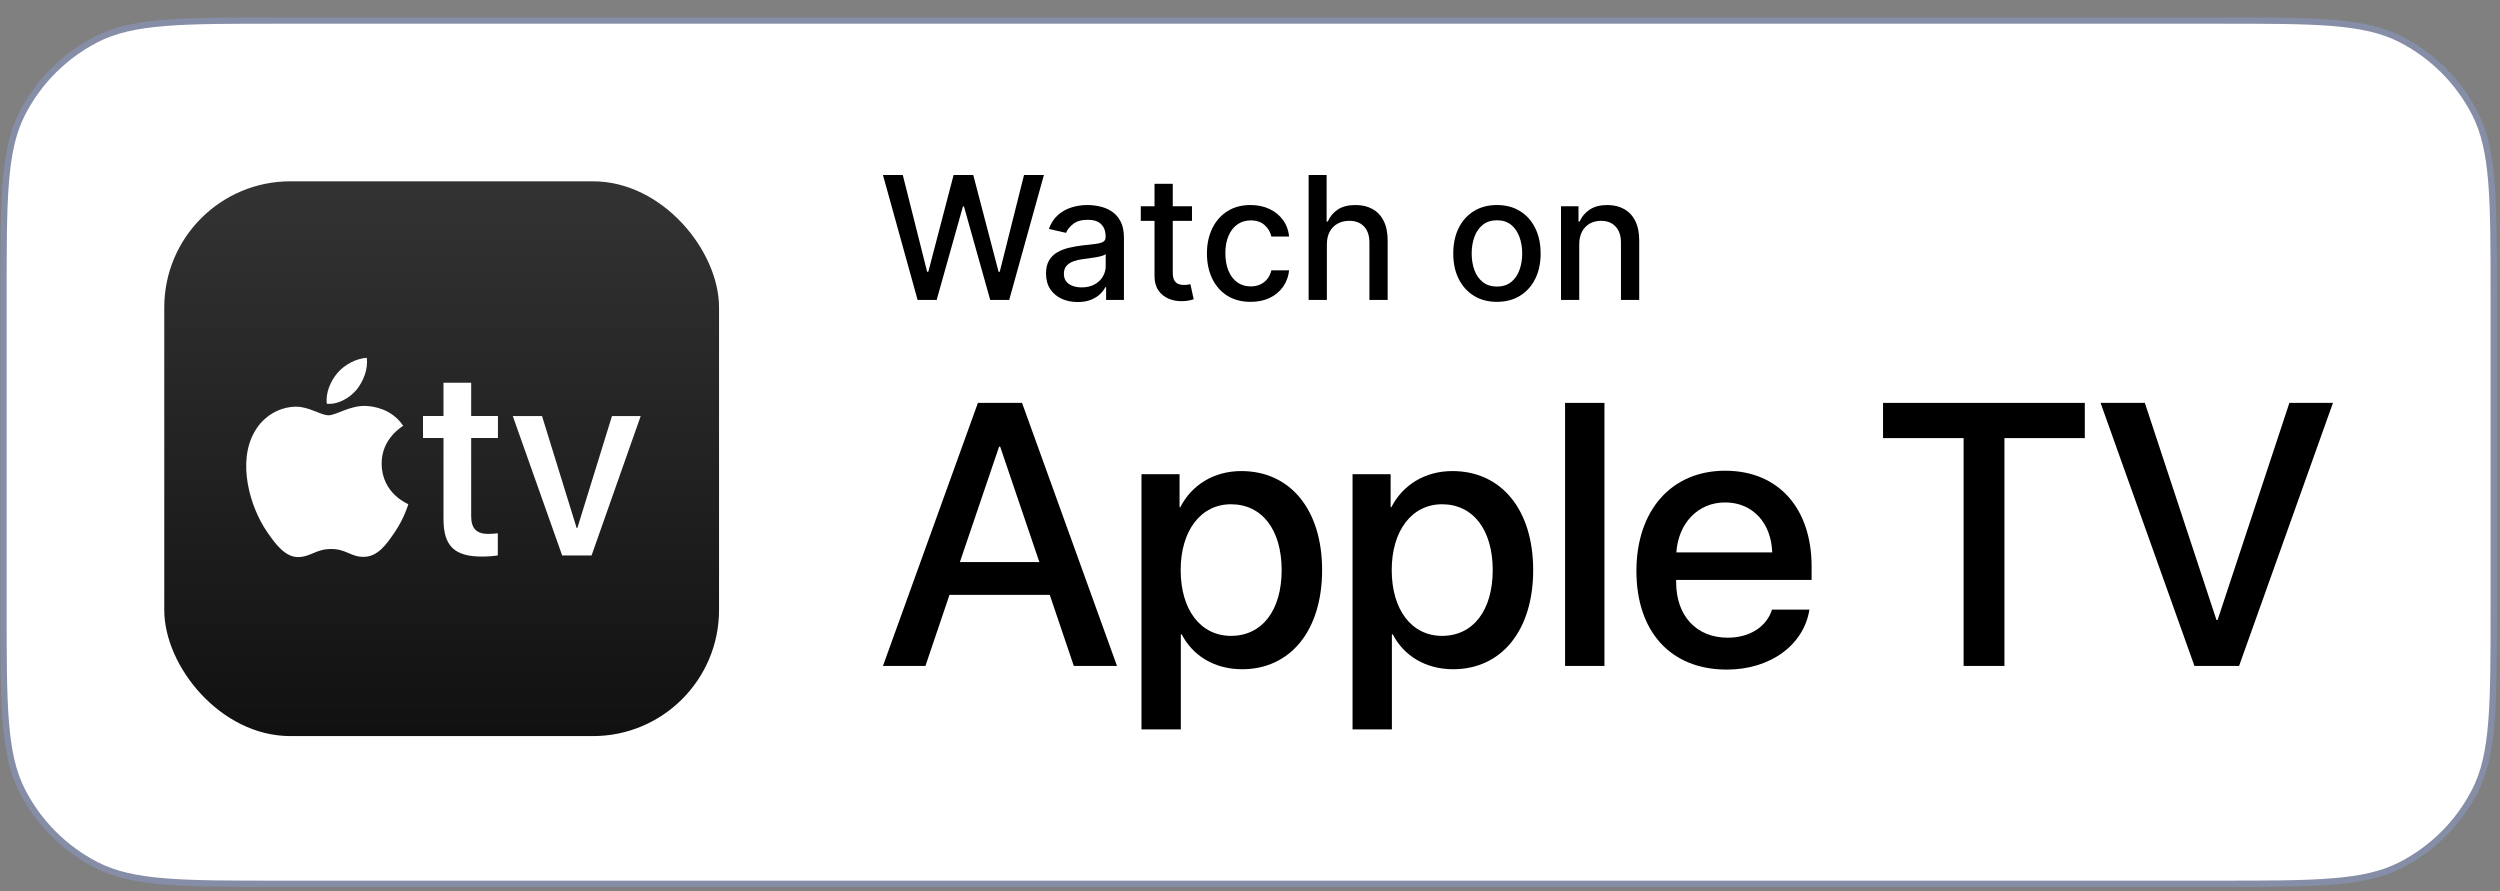 <svg width="115" height="41" viewBox="0 0 115 41" fill="none" xmlns="http://www.w3.org/2000/svg">
<rect x="0" y="0" width="115" height="41" fill="#808080" stroke="none"/>
<path d="M0.161 13.6C0.161 11.357 0.161 9.684 0.269 8.357C0.377 7.032 0.593 6.066 1.017 5.234C1.77 3.756 2.972 2.554 4.45 1.801C5.281 1.377 6.248 1.162 7.573 1.053C8.9 0.945 10.573 0.945 12.816 0.945H102.056C104.298 0.945 105.971 0.945 107.298 1.053C108.623 1.162 109.59 1.377 110.422 1.801C111.9 2.554 113.101 3.756 113.854 5.234C114.278 6.066 114.494 7.032 114.602 8.357C114.711 9.684 114.711 11.357 114.711 13.6V28C114.711 30.242 114.711 31.916 114.602 33.242C114.494 34.567 114.278 35.534 113.854 36.366C113.101 37.844 111.9 39.046 110.422 39.799C109.59 40.222 108.623 40.438 107.298 40.546C105.971 40.655 104.298 40.655 102.056 40.655H12.816C10.573 40.655 8.9 40.655 7.573 40.546C6.248 40.438 5.281 40.222 4.45 39.799C2.972 39.046 1.77 37.844 1.017 36.366C0.593 35.534 0.377 34.567 0.269 33.242C0.161 31.916 0.161 30.242 0.161 28V13.6Z" fill="white"/>
<path d="M0.161 13.6C0.161 11.357 0.161 9.684 0.269 8.357C0.377 7.032 0.593 6.066 1.017 5.234C1.77 3.756 2.972 2.554 4.45 1.801C5.281 1.377 6.248 1.162 7.573 1.053C8.9 0.945 10.573 0.945 12.816 0.945H102.056C104.298 0.945 105.971 0.945 107.298 1.053C108.623 1.162 109.59 1.377 110.422 1.801C111.9 2.554 113.101 3.756 113.854 5.234C114.278 6.066 114.494 7.032 114.602 8.357C114.711 9.684 114.711 11.357 114.711 13.6V28C114.711 30.242 114.711 31.916 114.602 33.242C114.494 34.567 114.278 35.534 113.854 36.366C113.101 37.844 111.9 39.046 110.422 39.799C109.59 40.222 108.623 40.438 107.298 40.546C105.971 40.655 104.298 40.655 102.056 40.655H12.816C10.573 40.655 8.9 40.655 7.573 40.546C6.248 40.438 5.281 40.222 4.45 39.799C2.972 39.046 1.77 37.844 1.017 36.366C0.593 35.534 0.377 34.567 0.269 33.242C0.161 31.916 0.161 30.242 0.161 28V13.6Z" stroke="#868DA6" stroke-width="0.29"/>
<rect x="7.556" y="8.34" width="25.52" height="25.52" rx="5.8" fill="url(#paint0_linear_14972_64626)"/>
<path d="M15.034 18.573C14.967 18.053 15.227 17.5 15.52 17.161C15.847 16.765 16.412 16.483 16.875 16.46C16.931 17.003 16.717 17.534 16.401 17.929C16.073 18.314 15.554 18.618 15.034 18.573ZM17.556 21.333C17.545 20.173 18.502 19.621 18.547 19.587C18.006 18.787 17.162 18.697 16.869 18.675C16.114 18.63 15.473 19.103 15.113 19.103C14.752 19.103 14.2 18.697 13.604 18.708C12.827 18.72 12.106 19.159 11.712 19.857C10.901 21.255 11.498 23.328 12.286 24.466C12.669 25.029 13.131 25.648 13.739 25.626C14.313 25.604 14.538 25.254 15.236 25.254C15.934 25.254 16.137 25.626 16.745 25.615C17.376 25.604 17.77 25.052 18.153 24.488C18.592 23.846 18.772 23.227 18.783 23.192C18.772 23.181 17.567 22.719 17.556 21.333ZM28.151 19.138L26.557 24.292H26.527L24.933 19.138H23.588L25.86 25.552H27.212L29.472 19.138H28.151ZM21.674 17.607H20.401V19.137H19.458V20.147H20.401V23.875C20.401 25.112 20.897 25.602 22.17 25.602C22.458 25.602 22.752 25.577 22.899 25.547V24.53C22.813 24.543 22.593 24.561 22.458 24.561C21.919 24.561 21.674 24.304 21.674 23.747V20.147H22.905V19.137H21.674V17.607Z" fill="white"/>
<path d="M42.21 13.798L40.616 8.05H41.528L42.648 12.502H42.702L43.866 8.05H44.77L45.935 12.504H45.988L47.105 8.05H48.02L46.423 13.798H45.55L44.341 9.493H44.296L43.086 13.798H42.21Z" fill="black"/>
<path d="M49.574 13.894C49.3 13.894 49.053 13.843 48.833 13.742C48.612 13.639 48.437 13.49 48.308 13.296C48.181 13.101 48.117 12.863 48.117 12.58C48.117 12.337 48.164 12.137 48.257 11.979C48.351 11.822 48.477 11.698 48.636 11.606C48.795 11.514 48.973 11.445 49.169 11.399C49.366 11.352 49.566 11.316 49.77 11.292C50.028 11.262 50.238 11.238 50.399 11.219C50.56 11.198 50.677 11.165 50.749 11.121C50.822 11.076 50.859 11.003 50.859 10.902V10.882C50.859 10.637 50.79 10.447 50.651 10.312C50.515 10.178 50.311 10.11 50.039 10.11C49.757 10.11 49.534 10.173 49.371 10.298C49.211 10.422 49.099 10.559 49.038 10.711L48.249 10.531C48.342 10.269 48.479 10.058 48.659 9.897C48.84 9.734 49.049 9.616 49.285 9.543C49.52 9.468 49.768 9.431 50.028 9.431C50.2 9.431 50.383 9.452 50.575 9.493C50.77 9.532 50.952 9.605 51.12 9.712C51.29 9.818 51.43 9.971 51.538 10.169C51.647 10.366 51.701 10.621 51.701 10.935V13.798H50.881V13.209H50.848C50.794 13.317 50.712 13.424 50.604 13.529C50.495 13.633 50.356 13.72 50.185 13.79C50.015 13.859 49.811 13.894 49.574 13.894ZM49.756 13.22C49.988 13.22 50.186 13.174 50.351 13.082C50.517 12.991 50.644 12.871 50.73 12.723C50.818 12.573 50.862 12.414 50.862 12.243V11.688C50.832 11.717 50.774 11.746 50.688 11.772C50.604 11.796 50.507 11.818 50.399 11.836C50.29 11.853 50.184 11.869 50.082 11.884C49.979 11.897 49.893 11.908 49.823 11.918C49.661 11.938 49.512 11.973 49.377 12.021C49.244 12.07 49.138 12.14 49.057 12.232C48.979 12.322 48.939 12.442 48.939 12.591C48.939 12.799 49.016 12.956 49.169 13.063C49.323 13.168 49.518 13.22 49.756 13.22Z" fill="black"/>
<path d="M54.831 9.487V10.161H52.476V9.487H54.831ZM53.108 8.454H53.947V12.532C53.947 12.695 53.971 12.818 54.02 12.9C54.069 12.98 54.131 13.036 54.208 13.066C54.287 13.094 54.372 13.108 54.463 13.108C54.531 13.108 54.59 13.103 54.64 13.094C54.691 13.084 54.73 13.077 54.758 13.071L54.91 13.764C54.861 13.783 54.792 13.802 54.702 13.821C54.612 13.841 54.5 13.852 54.365 13.854C54.144 13.858 53.939 13.819 53.748 13.736C53.557 13.654 53.403 13.527 53.285 13.355C53.167 13.183 53.108 12.966 53.108 12.706V8.454Z" fill="black"/>
<path d="M57.529 13.885C57.112 13.885 56.752 13.791 56.451 13.602C56.152 13.411 55.922 13.148 55.761 12.813C55.6 12.478 55.519 12.095 55.519 11.662C55.519 11.225 55.602 10.838 55.766 10.503C55.931 10.166 56.163 9.903 56.462 9.714C56.762 9.526 57.114 9.431 57.52 9.431C57.848 9.431 58.14 9.492 58.396 9.613C58.653 9.733 58.859 9.902 59.017 10.119C59.175 10.336 59.27 10.589 59.3 10.879H58.483C58.438 10.677 58.335 10.503 58.175 10.357C58.015 10.211 57.802 10.138 57.535 10.138C57.301 10.138 57.096 10.2 56.92 10.323C56.746 10.445 56.61 10.619 56.513 10.846C56.416 11.07 56.367 11.336 56.367 11.643C56.367 11.957 56.415 12.228 56.51 12.457C56.606 12.685 56.74 12.862 56.914 12.987C57.09 13.112 57.297 13.175 57.535 13.175C57.694 13.175 57.838 13.146 57.967 13.088C58.098 13.028 58.207 12.943 58.295 12.833C58.385 12.722 58.448 12.589 58.483 12.434H59.3C59.27 12.713 59.179 12.962 59.028 13.181C58.876 13.4 58.673 13.572 58.419 13.697C58.166 13.822 57.87 13.885 57.529 13.885Z" fill="black"/>
<path d="M61.036 11.239V13.798H60.197V8.05H61.025V10.189H61.079C61.18 9.957 61.334 9.773 61.542 9.636C61.749 9.499 62.021 9.431 62.356 9.431C62.651 9.431 62.91 9.492 63.13 9.613C63.353 9.735 63.525 9.917 63.647 10.158C63.77 10.397 63.832 10.697 63.832 11.056V13.798H62.993V11.157C62.993 10.841 62.911 10.596 62.749 10.422C62.586 10.246 62.359 10.158 62.069 10.158C61.871 10.158 61.693 10.2 61.536 10.284C61.381 10.368 61.258 10.492 61.168 10.655C61.081 10.816 61.036 11.01 61.036 11.239Z" fill="black"/>
<path d="M68.859 13.885C68.455 13.885 68.102 13.793 67.801 13.607C67.5 13.422 67.266 13.163 67.1 12.83C66.933 12.497 66.85 12.108 66.85 11.662C66.85 11.215 66.933 10.824 67.1 10.489C67.266 10.154 67.5 9.894 67.801 9.709C68.102 9.524 68.455 9.431 68.859 9.431C69.263 9.431 69.616 9.524 69.917 9.709C70.219 9.894 70.453 10.154 70.619 10.489C70.786 10.824 70.869 11.215 70.869 11.662C70.869 12.108 70.786 12.497 70.619 12.83C70.453 13.163 70.219 13.422 69.917 13.607C69.616 13.793 69.263 13.885 68.859 13.885ZM68.862 13.181C69.124 13.181 69.341 13.111 69.513 12.973C69.685 12.835 69.813 12.65 69.895 12.42C69.979 12.19 70.021 11.936 70.021 11.659C70.021 11.384 69.979 11.132 69.895 10.902C69.813 10.67 69.685 10.483 69.513 10.343C69.341 10.203 69.124 10.133 68.862 10.133C68.598 10.133 68.379 10.203 68.205 10.343C68.033 10.483 67.905 10.67 67.821 10.902C67.739 11.132 67.697 11.384 67.697 11.659C67.697 11.936 67.739 12.19 67.821 12.42C67.905 12.65 68.033 12.835 68.205 12.973C68.379 13.111 68.598 13.181 68.862 13.181Z" fill="black"/>
<path d="M72.645 11.239V13.798H71.806V9.487H72.611V10.189H72.664C72.764 9.961 72.919 9.777 73.13 9.639C73.344 9.5 73.612 9.431 73.936 9.431C74.23 9.431 74.487 9.493 74.708 9.616C74.928 9.738 75.1 9.919 75.221 10.161C75.343 10.402 75.404 10.701 75.404 11.056V13.798H74.564V11.157C74.564 10.845 74.483 10.601 74.32 10.425C74.157 10.247 73.934 10.158 73.65 10.158C73.455 10.158 73.282 10.2 73.13 10.284C72.981 10.368 72.862 10.492 72.774 10.655C72.688 10.816 72.645 11.01 72.645 11.239Z" fill="black"/>
<path fill-rule="evenodd" clip-rule="evenodd" d="M43.677 27.363H48.289L49.395 30.633H51.382L47.014 18.533H44.984L40.616 30.633H42.57L43.677 27.363ZM47.81 25.854H44.155L45.958 20.547H46.008L47.81 25.854Z" fill="black"/>
<path fill-rule="evenodd" clip-rule="evenodd" d="M57.136 30.785C59.35 30.785 60.817 29.015 60.817 26.223C60.817 23.431 59.341 21.669 57.102 21.669C55.828 21.669 54.813 22.316 54.294 23.331H54.26V21.812H52.508V33.551H54.318V29.182H54.361C54.864 30.164 55.87 30.785 57.136 30.785ZM56.625 23.196C58.059 23.196 58.956 24.378 58.956 26.223C58.956 28.076 58.059 29.25 56.625 29.25C55.233 29.25 54.311 28.06 54.311 26.223C54.311 24.404 55.241 23.196 56.625 23.196Z" fill="black"/>
<path fill-rule="evenodd" clip-rule="evenodd" d="M70.526 26.223C70.526 29.015 69.058 30.785 66.844 30.785C65.579 30.785 64.572 30.164 64.07 29.182H64.027V33.551H62.217V21.812H63.969V23.331H64.002C64.522 22.316 65.537 21.669 66.811 21.669C69.05 21.669 70.526 23.431 70.526 26.223ZM68.665 26.223C68.665 24.378 67.767 23.196 66.334 23.196C64.95 23.196 64.019 24.404 64.019 26.223C64.019 28.06 64.942 29.25 66.334 29.25C67.767 29.25 68.665 28.076 68.665 26.223Z" fill="black"/>
<path d="M73.805 18.533H71.993V30.633H73.805V18.533Z" fill="black"/>
<path fill-rule="evenodd" clip-rule="evenodd" d="M83.233 28.042C82.981 29.652 81.455 30.801 79.434 30.801C76.844 30.801 75.275 29.049 75.275 26.265C75.275 23.498 76.868 21.653 79.358 21.653C81.807 21.653 83.334 23.38 83.334 26.056V26.676H77.103V26.785C77.103 28.319 78.025 29.334 79.476 29.334C80.508 29.334 81.271 28.813 81.513 28.042L83.233 28.042ZM77.112 25.41H81.522C81.48 24.06 80.625 23.112 79.358 23.112C78.093 23.112 77.204 24.077 77.112 25.41Z" fill="black"/>
<path d="M90.326 20.153V30.633H92.204V20.153H95.901V18.533H86.62V20.153H90.326Z" fill="black"/>
<path d="M100.944 30.633L96.626 18.533H98.663L101.958 28.52H102.009L105.312 18.533H107.316L102.998 30.633H100.944Z" fill="black"/>
<defs>
<linearGradient id="paint0_linear_14972_64626" x1="20.316" y1="33.666" x2="20.316" y2="8.346" gradientUnits="userSpaceOnUse">
<stop stop-color="#111111"/>
<stop offset="1" stop-color="#333333"/>
</linearGradient>
</defs>
</svg>
